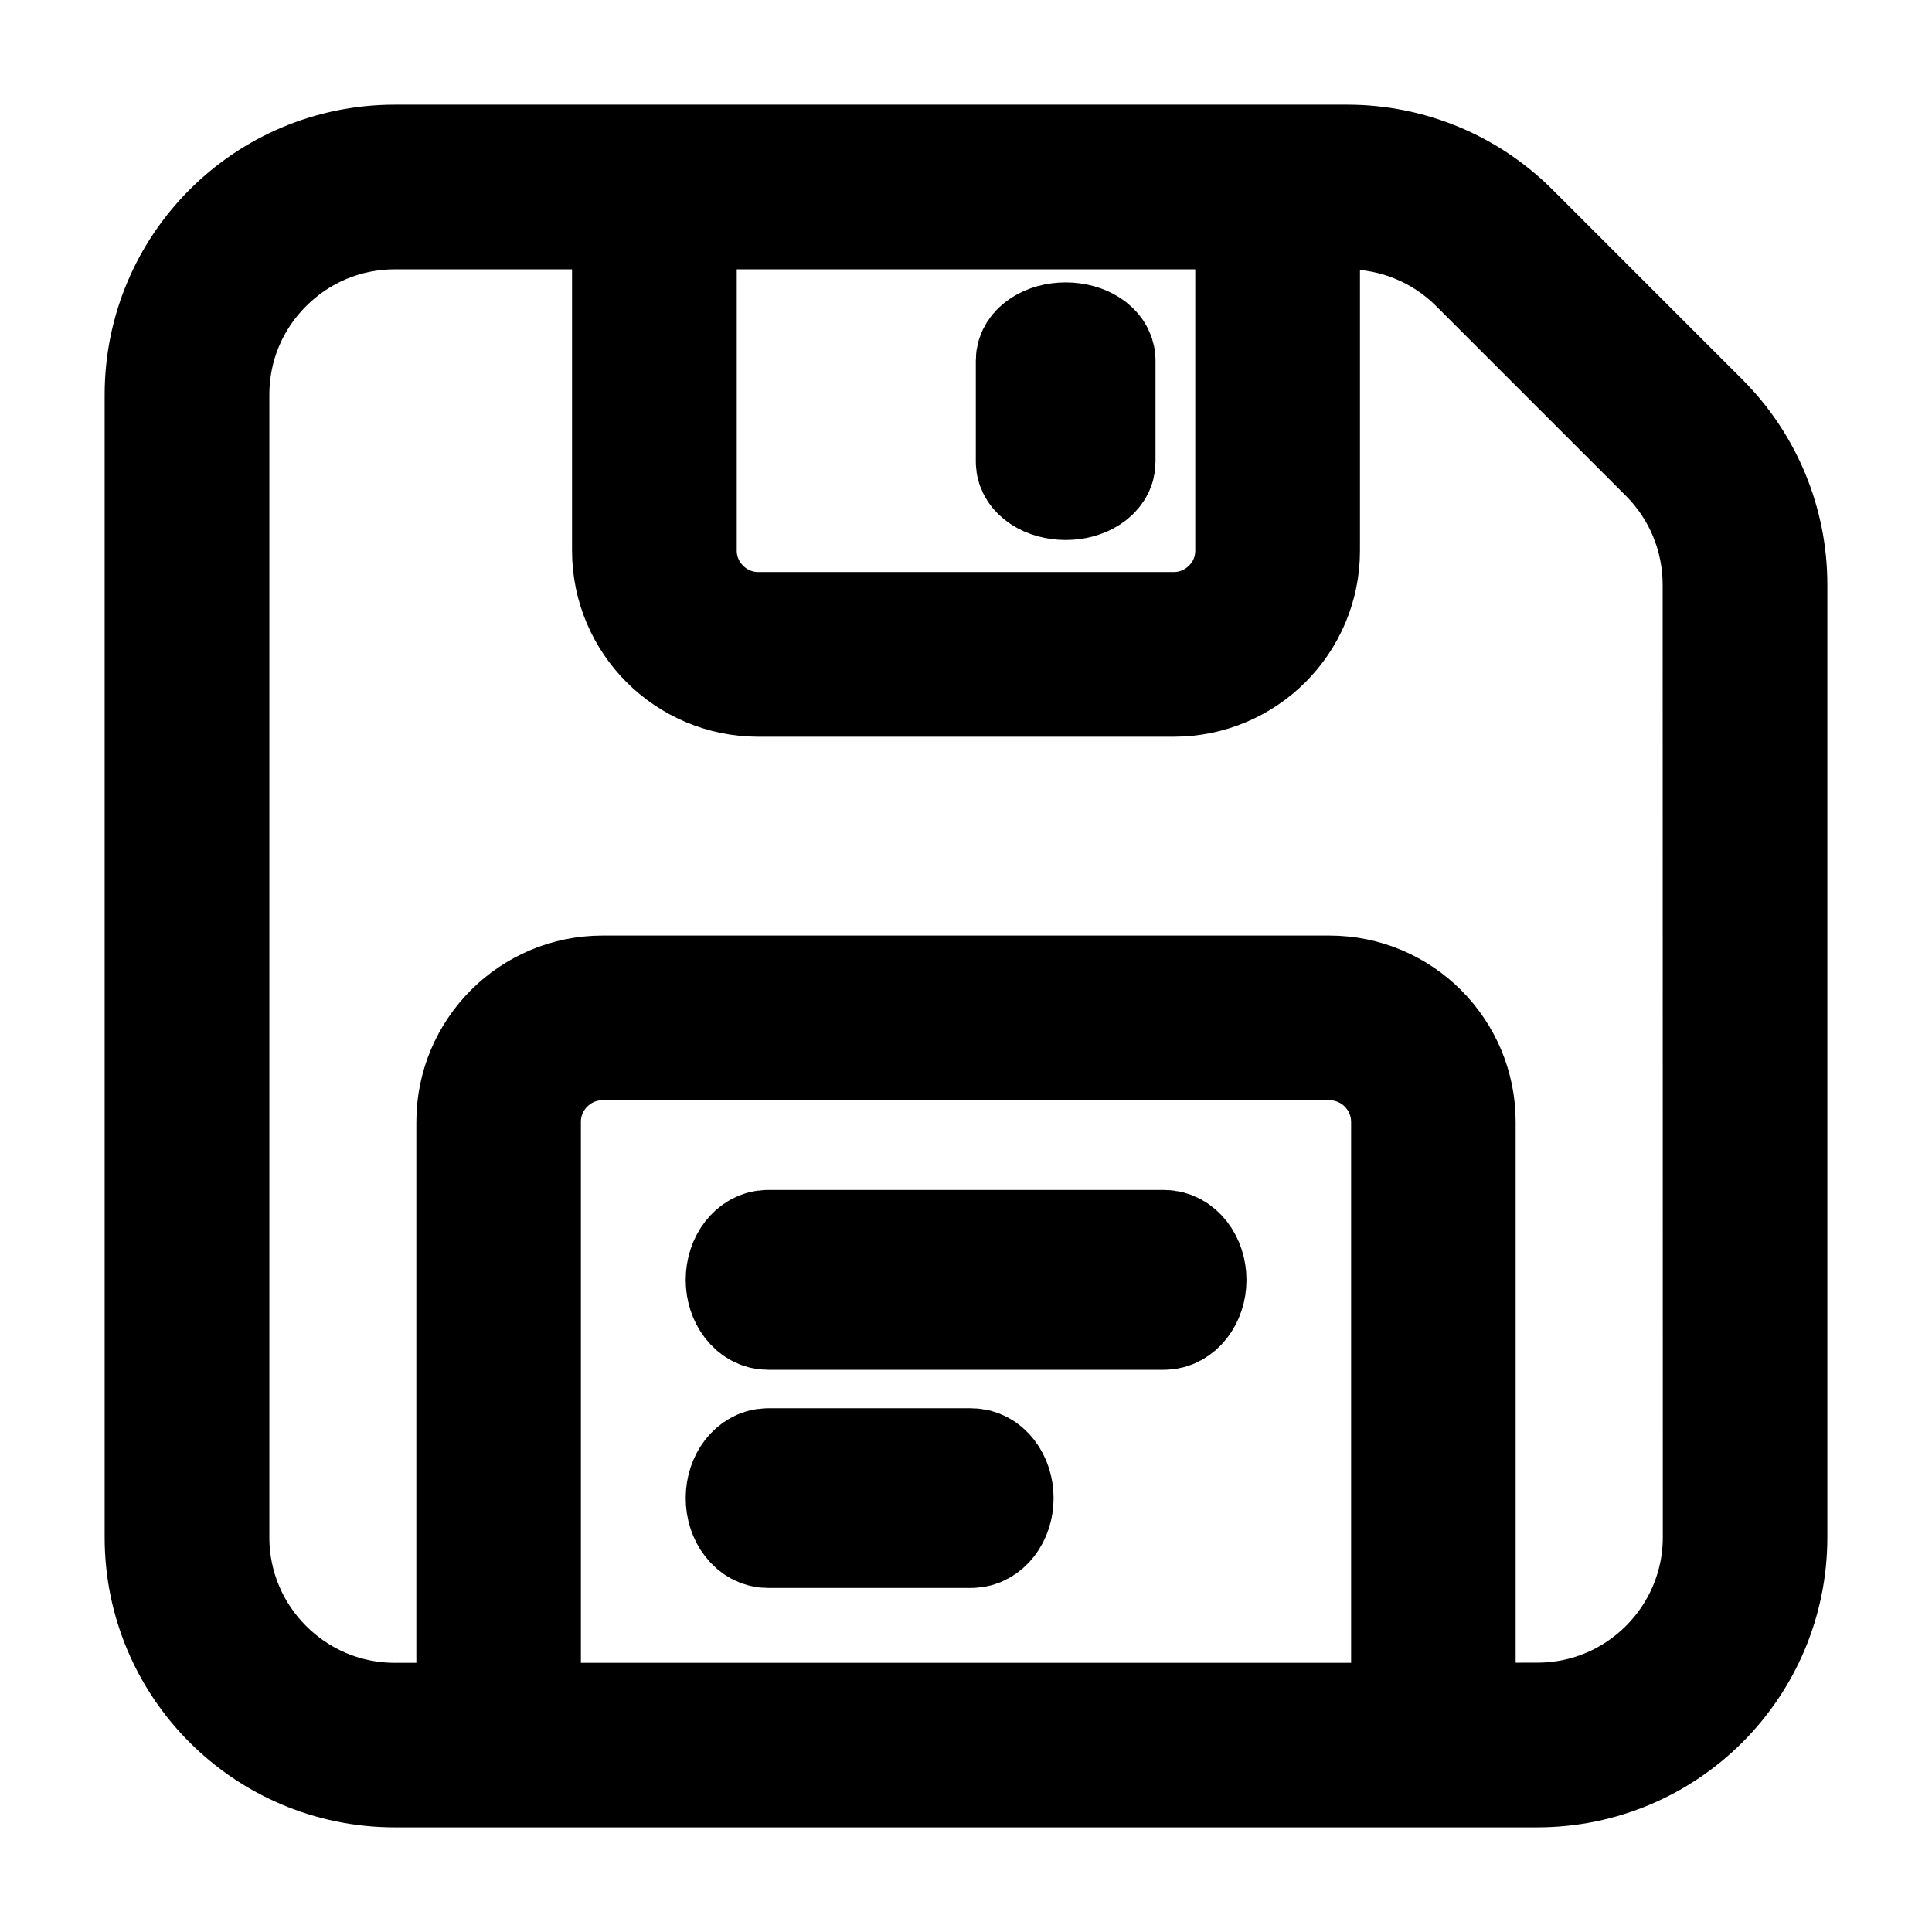 
<svg width="12px" height="12px" viewBox="6 6 12 12" version="1.1" xmlns="http://www.w3.org/2000/svg" xmlns:xlink="http://www.w3.org/1999/xlink">
    <!-- Generator: Sketch 41.2 (35397) - http://www.bohemiancoding.com/sketch -->
    <desc>Created with Sketch.</desc>
    <defs></defs>
    <g id="Page-1" stroke="none" stroke-width="1" fill="none" fill-rule="evenodd" transform="translate(7, 7)">
        <path d="M10,2.631 C10,2.246 9.847,1.877 9.575,1.605 L8.395,0.425 C8.123,0.153 7.754,6.66666667e-05 7.369,6.66666667e-05 L1.452,6.66666667e-05 C0.65,6.66666667e-05 5.5444445e-05,0.65 5.5444445e-05,1.452 L5.5444445e-05,8.549 C5.5444445e-05,9.35 0.65,10 1.452,10 L8.548,10 C9.35,10 10,9.35 10,8.548 L10,2.631 Z M6.774,0.323 L6.774,2.419 C6.774,2.553 6.721,2.673 6.632,2.761 C6.544,2.849 6.425,2.903 6.29,2.903 L3.71,2.903 C3.576,2.903 3.456,2.849 3.368,2.761 C3.28,2.673 3.226,2.553 3.226,2.419 L3.226,0.323 L6.774,0.323 Z M7.258,5.484 C7.392,5.484 7.512,5.538 7.6,5.626 C7.688,5.714 7.741,5.834 7.742,5.968 L7.742,9.678 L2.258,9.678 L2.258,5.968 C2.258,5.834 2.312,5.714 2.4,5.626 C2.488,5.538 2.608,5.484 2.742,5.484 L7.258,5.484 Z M9.678,8.548 C9.678,8.86 9.551,9.142 9.347,9.346 C9.142,9.551 8.861,9.677 8.549,9.677 L8.064,9.678 L8.064,5.968 C8.064,5.523 7.703,5.161 7.258,5.161 L2.742,5.161 C2.297,5.161 1.936,5.523 1.936,5.968 L1.936,9.678 L1.452,9.678 C1.139,9.678 0.858,9.551 0.654,9.347 C0.449,9.142 0.323,8.861 0.323,8.549 L0.323,1.452 C0.323,1.139 0.449,0.858 0.654,0.654 C0.858,0.449 1.14,0.323 1.452,0.323 L2.903,0.323 L2.903,2.42 C2.903,2.865 3.264,3.226 3.71,3.226 L6.29,3.226 C6.736,3.226 7.097,2.865 7.097,2.42 L7.097,0.323 L7.369,0.323 C7.668,0.323 7.955,0.441 8.167,0.653 L9.347,1.833 C9.559,2.045 9.677,2.332 9.677,2.631 L9.678,8.548 Z" id="Fill-1" stroke="#000000" stroke-width="0.7" fill="#000000"></path>
        <path d="M5.619,2.004 C5.734,2.004 5.827,1.943 5.827,1.869 L5.827,1.239 C5.827,1.164 5.734,1.104 5.619,1.104 C5.504,1.104 5.411,1.164 5.411,1.239 L5.411,1.869 C5.411,1.943 5.504,2.004 5.619,2.004 Z M3.77,7.158 L6.23,7.158 C6.319,7.158 6.392,7.065 6.392,6.95 C6.392,6.835 6.32,6.741 6.23,6.741 L3.77,6.741 C3.681,6.741 3.609,6.834 3.609,6.95 C3.609,7.064 3.681,7.158 3.77,7.158 Z M3.77,8.513 L5.033,8.513 C5.122,8.513 5.194,8.42 5.194,8.305 C5.194,8.19 5.122,8.097 5.033,8.097 L3.77,8.097 C3.681,8.097 3.609,8.19 3.609,8.305 C3.609,8.42 3.681,8.513 3.77,8.513 Z" id="Combined-Shape" stroke="#000000" stroke-width="0.7" fill="#000000"></path>
    </g>
</svg>
